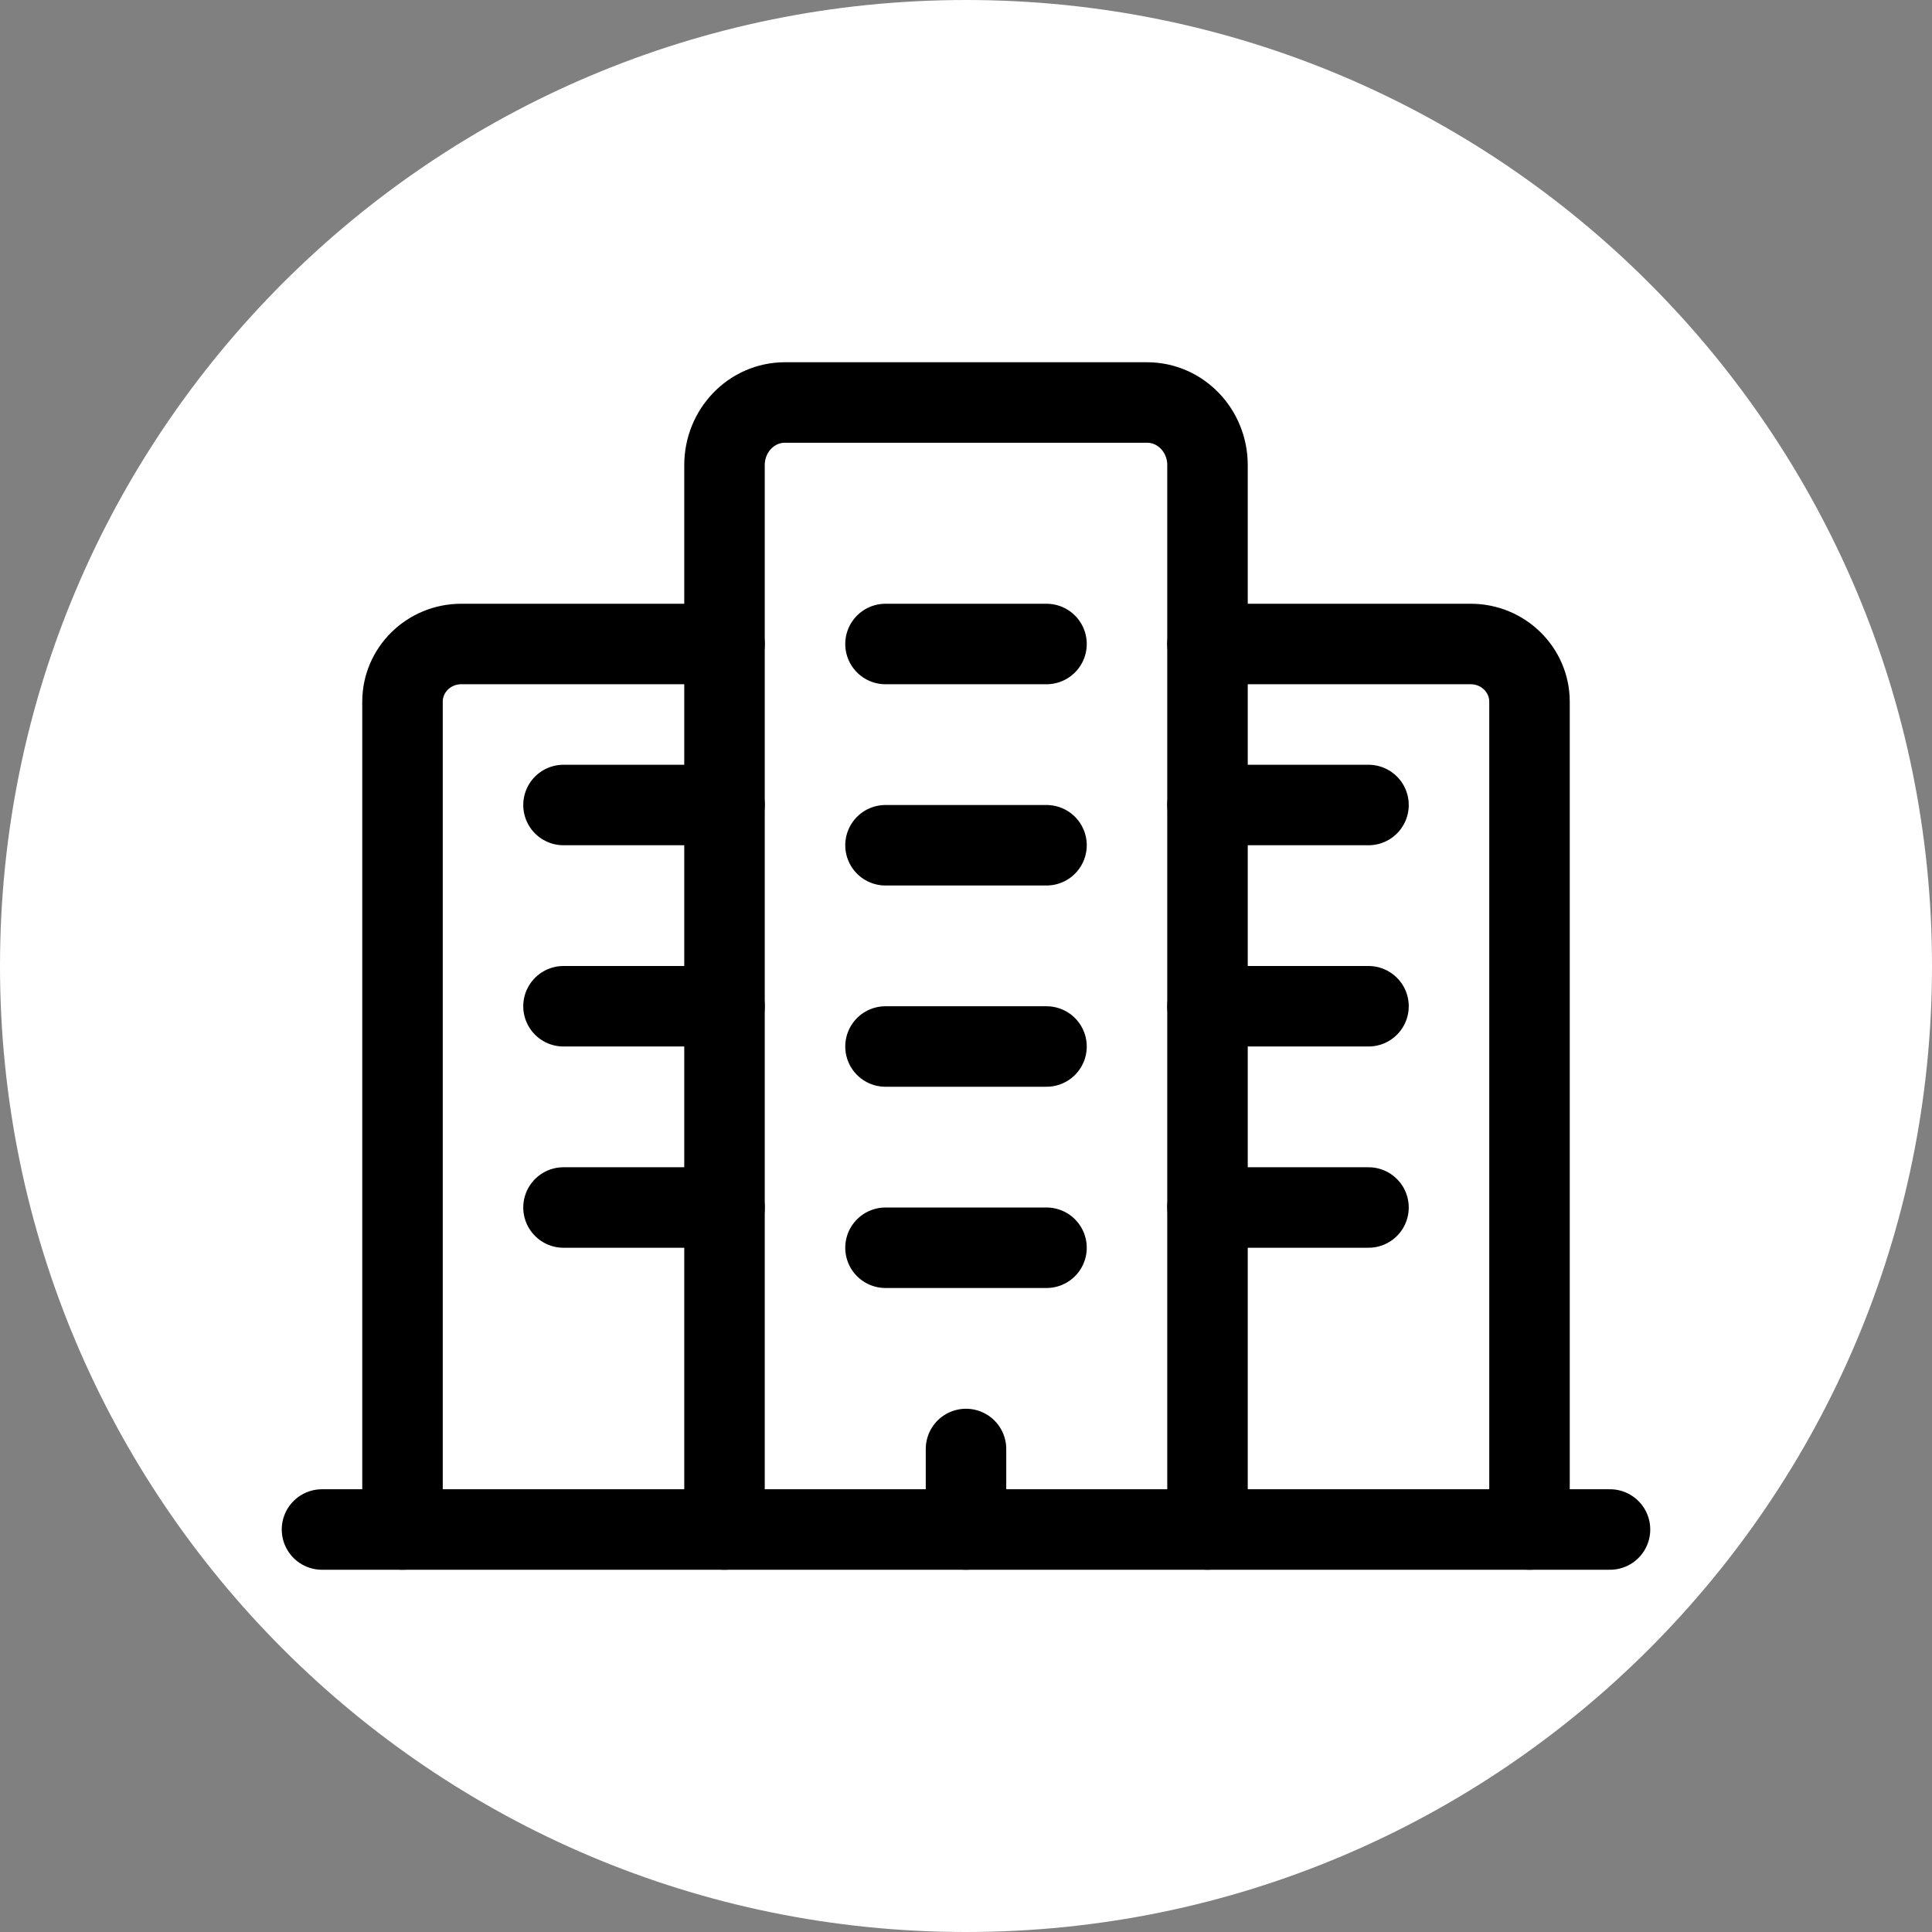 <svg data-token-name="bulding_colored" width="24" height="24" viewBox="0 0 24 24" fill="none" xmlns="http://www.w3.org/2000/svg">
<rect x="0" y="0" width="24" height="24" fill="#808080" stroke="none"/>
<path d="M0 12C0 5.373 5.373 0 12 0V0C18.627 0 24 5.373 24 12V12C24 18.627 18.627 24 12 24V24C5.373 24 0 18.627 0 12V12Z" fill="white"/>
<path d="M9 19V5.778V5.778C9 5.348 9.336 5 9.75 5H14.25V5C14.664 5 15 5.348 15 5.778V19" stroke="currentColor" fill="none" stroke-linecap="round" stroke-linejoin="round"/>
<path d="M19 19V8.717V8.717C19 8.321 18.673 8 18.27 8H15" stroke="currentColor" fill="none" stroke-linecap="round" stroke-linejoin="round"/>
<path d="M9 8H5.73H5.73C5.327 8 5 8.321 5 8.717V8.717V19" stroke="currentColor" fill="none" stroke-linecap="round" stroke-linejoin="round"/>
<path d="M15 10H17" stroke="currentColor" fill="none" stroke-linecap="round" stroke-linejoin="round"/>
<path d="M15 12.5H17" stroke="currentColor" fill="none" stroke-linecap="round" stroke-linejoin="round"/>
<path d="M15 15H17" stroke="currentColor" fill="none" stroke-linecap="round" stroke-linejoin="round"/>
<path d="M7 10H9" stroke="currentColor" fill="none" stroke-linecap="round" stroke-linejoin="round"/>
<path d="M7 12.5H9" stroke="currentColor" fill="none" stroke-linecap="round" stroke-linejoin="round"/>
<path d="M7 15H9" stroke="currentColor" fill="none" stroke-linecap="round" stroke-linejoin="round"/>
<path d="M11 13H13" stroke="currentColor" fill="none" stroke-linecap="round" stroke-linejoin="round"/>
<path d="M11 15.5H13" stroke="currentColor" fill="none" stroke-linecap="round" stroke-linejoin="round"/>
<path d="M11 10.5H13" stroke="currentColor" fill="none" stroke-linecap="round" stroke-linejoin="round"/>
<path d="M11 8H13" stroke="currentColor" fill="none" stroke-linecap="round" stroke-linejoin="round"/>
<path d="M12 18V19" stroke="currentColor" fill="none" stroke-linecap="round" stroke-linejoin="round"/>
<path d="M20 19H4" stroke="currentColor" fill="none" stroke-linecap="round" stroke-linejoin="round"/>
</svg>
